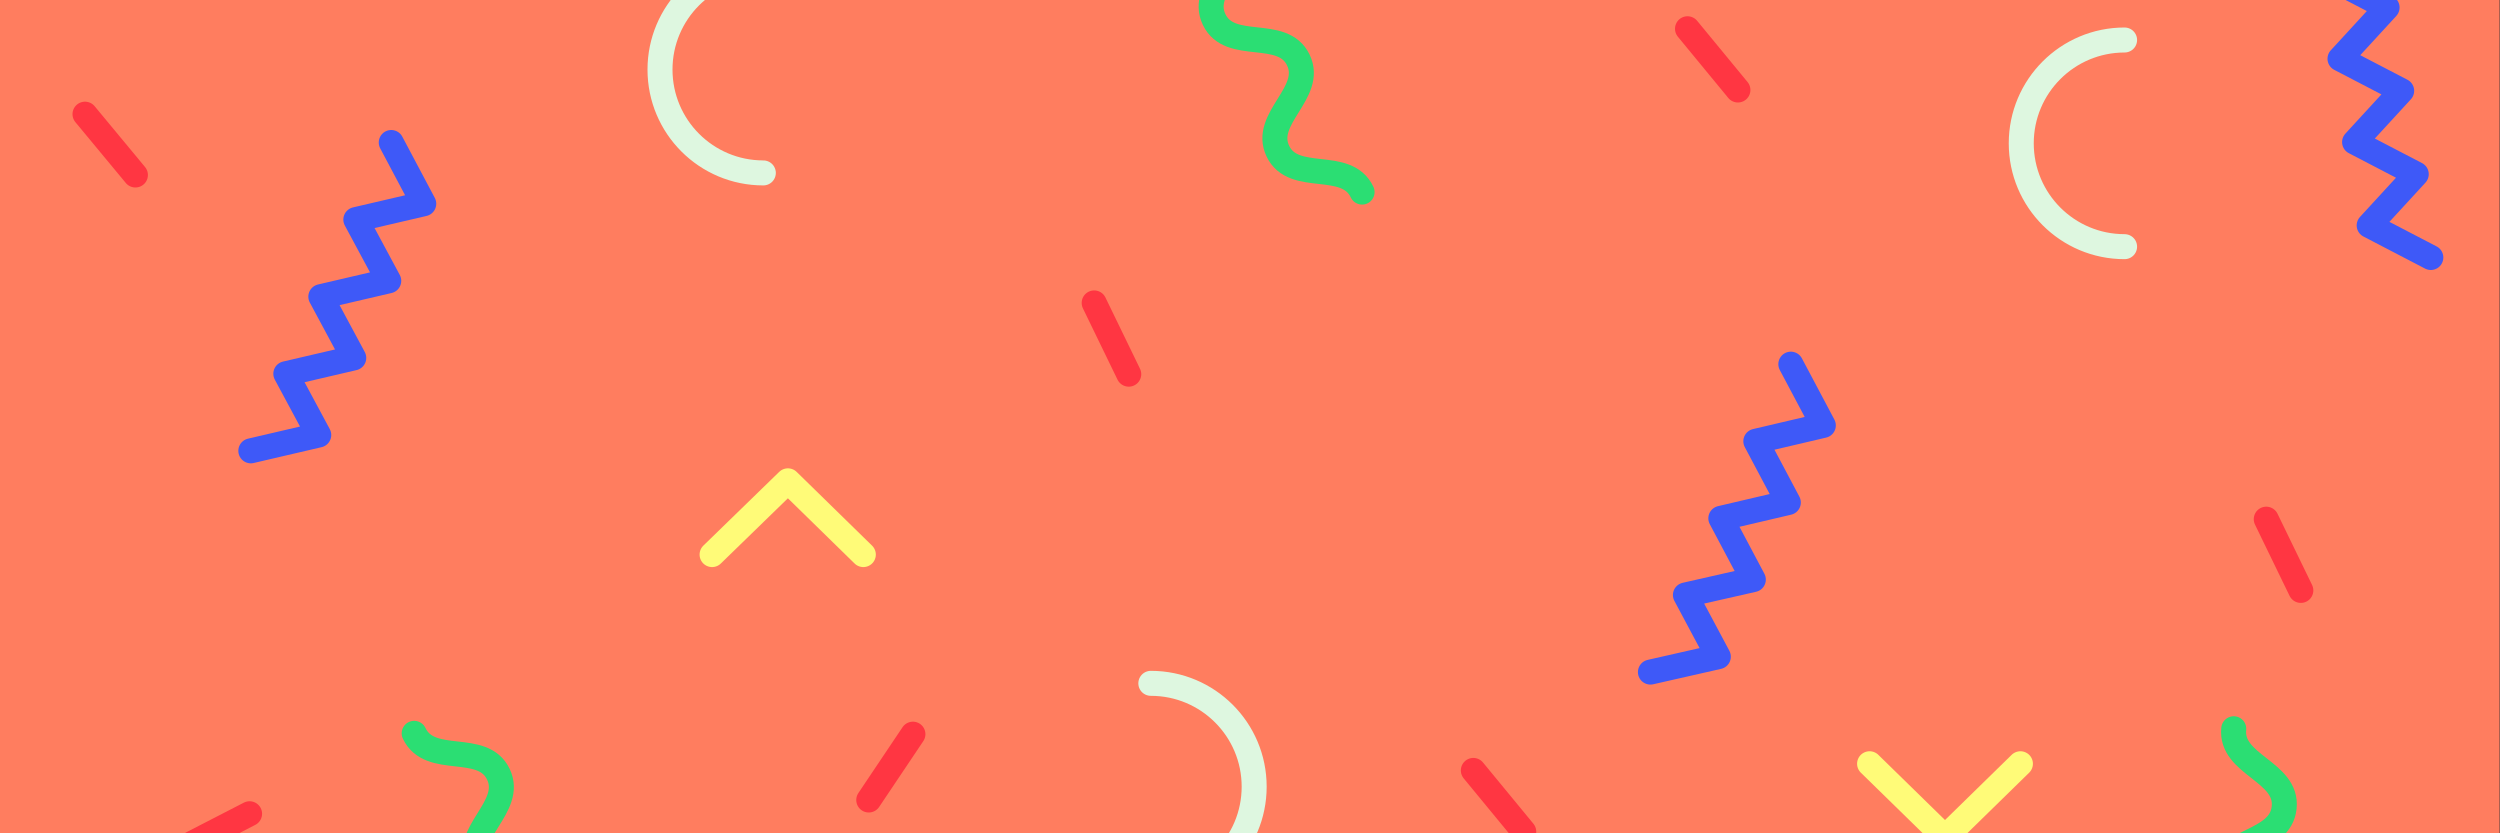 <?xml version="1.0" encoding="utf-8"?>
<!-- Generator: Adobe Illustrator 18.1.0, SVG Export Plug-In . SVG Version: 6.00 Build 0)  -->
<svg version="1.1" id="Theater" xmlns="http://www.w3.org/2000/svg" xmlns:xlink="http://www.w3.org/1999/xlink" x="0px" y="0px"
	 viewBox="0 0 600 200" enable-background="new 0 0 600 200" xml:space="preserve">
<rect x="0" y="0" width="600" height="200" fill="#333333" stroke="none"/>
<rect fill="#FF7D5F" width="599.9" height="200"/>
<g>
	<defs>
		<rect id="SVGID_1_" width="599.9" height="200"/>
	</defs>
	<clipPath id="SVGID_2_">
		<use xlink:href="#SVGID_1_"  overflow="visible"/>
	</clipPath>
	
		<path clip-path="url(#SVGID_2_)" fill="none" stroke="#2BDE73" stroke-width="6" stroke-linecap="round" stroke-linejoin="round" stroke-miterlimit="10" d="
		M145.3,270.9c-3.8-7.9,8.8-14,4.9-21.9c-3.8-7.9-16.4-1.8-20.2-9.7s8.7-14,4.9-21.9s-16.4-1.8-20.2-9.7c-3.8-7.9,8.7-14,4.9-21.9
		c-3.8-7.9-16.4-1.8-20.2-9.8"/>
	
		<path clip-path="url(#SVGID_2_)" fill="none" stroke="#DEF7E0" stroke-width="6" stroke-linecap="round" stroke-linejoin="round" stroke-miterlimit="10" d="
		M183.2,41.5c-13.7,0-24.8-11.1-24.8-24.8s11.1-24.8,24.8-24.8"/>
	
		<polyline clip-path="url(#SVGID_2_)" fill="none" stroke="#3E59F8" stroke-width="6" stroke-linecap="round" stroke-linejoin="round" stroke-miterlimit="10" points="
		60.2,108.2 76.5,104.4 68.6,89.7 84.9,85.9 77,71.2 93.3,67.4 85.4,52.7 101.7,48.9 93.9,34.2 	"/>
	
		<polyline clip-path="url(#SVGID_2_)" fill="none" stroke="#FFFB78" stroke-width="6" stroke-linecap="round" stroke-linejoin="round" stroke-miterlimit="10" points="
		207.2,133.1 189.1,115.4 170.9,133.1 	"/>
	
		<line clip-path="url(#SVGID_2_)" fill="none" stroke="#FF3642" stroke-width="6" stroke-linecap="round" stroke-linejoin="round" stroke-miterlimit="10" x1="208.5" y1="192" x2="219.1" y2="176.2"/>
	
		<line clip-path="url(#SVGID_2_)" fill="none" stroke="#FF3642" stroke-width="6" stroke-linecap="round" stroke-linejoin="round" stroke-miterlimit="10" x1="270.9" y1="89.8" x2="262.6" y2="72.7"/>
	
		<line clip-path="url(#SVGID_2_)" fill="none" stroke="#FF3642" stroke-width="6" stroke-linecap="round" stroke-linejoin="round" stroke-miterlimit="10" x1="43" y1="204" x2="59.9" y2="195.3"/>
	
		<line clip-path="url(#SVGID_2_)" fill="none" stroke="#FF3642" stroke-width="6" stroke-linecap="round" stroke-linejoin="round" stroke-miterlimit="10" x1="32.5" y1="42" x2="20.4" y2="27.4"/>
	
		<path clip-path="url(#SVGID_2_)" fill="none" stroke="#2BDE73" stroke-width="6" stroke-linecap="round" stroke-linejoin="round" stroke-miterlimit="10" d="
		M281-48.8c3.8,7.9-8.8,14-4.9,21.9c3.8,7.9,16.4,1.8,20.2,9.7c3.8,7.9-8.7,14-4.9,21.9c3.8,7.9,16.4,1.8,20.2,9.7
		c3.8,7.9-8.7,14-4.9,21.9c3.8,7.9,16.4,1.8,20.2,9.8"/>
	
		<path clip-path="url(#SVGID_2_)" fill="none" stroke="#DEF7E0" stroke-width="6" stroke-linecap="round" stroke-linejoin="round" stroke-miterlimit="10" d="
		M276.2,164c13.7,0,24.8,11.1,24.8,24.8s-11.1,24.8-24.8,24.8"/>
	
		<polyline clip-path="url(#SVGID_2_)" fill="none" stroke="#3E59F8" stroke-width="6" stroke-linecap="round" stroke-linejoin="round" stroke-miterlimit="10" points="
		569.4,-18.2 558.1,-5.9 572.9,1.8 561.6,14.1 576.4,21.8 565.1,34.1 579.9,41.8 568.6,54.1 583.4,61.8 	"/>
	
		<polyline clip-path="url(#SVGID_2_)" fill="none" stroke="#FFFB78" stroke-width="6" stroke-linecap="round" stroke-linejoin="round" stroke-miterlimit="10" points="
		448.7,183.3 466.8,201 484.9,183.3 	"/>
	
		<line clip-path="url(#SVGID_2_)" fill="none" stroke="#FF3642" stroke-width="6" stroke-linecap="round" stroke-linejoin="round" stroke-miterlimit="10" x1="255" y1="-108.5" x2="244.4" y2="-92.8"/>
	
		<line clip-path="url(#SVGID_2_)" fill="none" stroke="#FF3642" stroke-width="6" stroke-linecap="round" stroke-linejoin="round" stroke-miterlimit="10" x1="353.6" y1="184.9" x2="365.7" y2="199.6"/>
	
		<line clip-path="url(#SVGID_2_)" fill="none" stroke="#FF3642" stroke-width="6" stroke-linecap="round" stroke-linejoin="round" stroke-miterlimit="10" x1="543.9" y1="124.6" x2="552.2" y2="141.7"/>
	
		<path clip-path="url(#SVGID_2_)" fill="none" stroke="#2BDE73" stroke-width="6" stroke-linecap="round" stroke-linejoin="round" stroke-miterlimit="10" d="
		M525.3,279.9c0.9-8.7,14.8-7.3,15.7-16.1c0.9-8.7-13-10.2-12.1-18.9s14.8-7.3,15.7-16.1c0.9-8.7-13-10.2-12.1-18.9
		s14.8-7.3,15.7-16.1c0.9-8.7-13-10.2-12.1-18.9"/>
	
		<path clip-path="url(#SVGID_2_)" fill="none" stroke="#DEF7E0" stroke-width="6" stroke-linecap="round" stroke-linejoin="round" stroke-miterlimit="10" d="
		M509.9,59.2c-13.7,0-24.8-11.1-24.8-24.8s11.1-24.8,24.8-24.8"/>
	
		<polyline clip-path="url(#SVGID_2_)" fill="none" stroke="#3E59F8" stroke-width="6" stroke-linecap="round" stroke-linejoin="round" stroke-miterlimit="10" points="
		396.1,161.3 412.4,157.6 404.5,142.8 420.8,139.1 413,124.4 429.2,120.6 421.4,105.9 437.6,102.1 429.8,87.4 	"/>
	
		<polyline clip-path="url(#SVGID_2_)" fill="none" stroke="#FFFB78" stroke-width="6" stroke-linecap="round" stroke-linejoin="round" stroke-miterlimit="10" points="
		423,-69 404.9,-86.7 386.7,-69 	"/>
	
		<line clip-path="url(#SVGID_2_)" fill="none" stroke="#FF3642" stroke-width="6" stroke-linecap="round" stroke-linejoin="round" stroke-miterlimit="10" x1="417.1" y1="21.6" x2="405" y2="6.9"/>
</g>
</svg>
